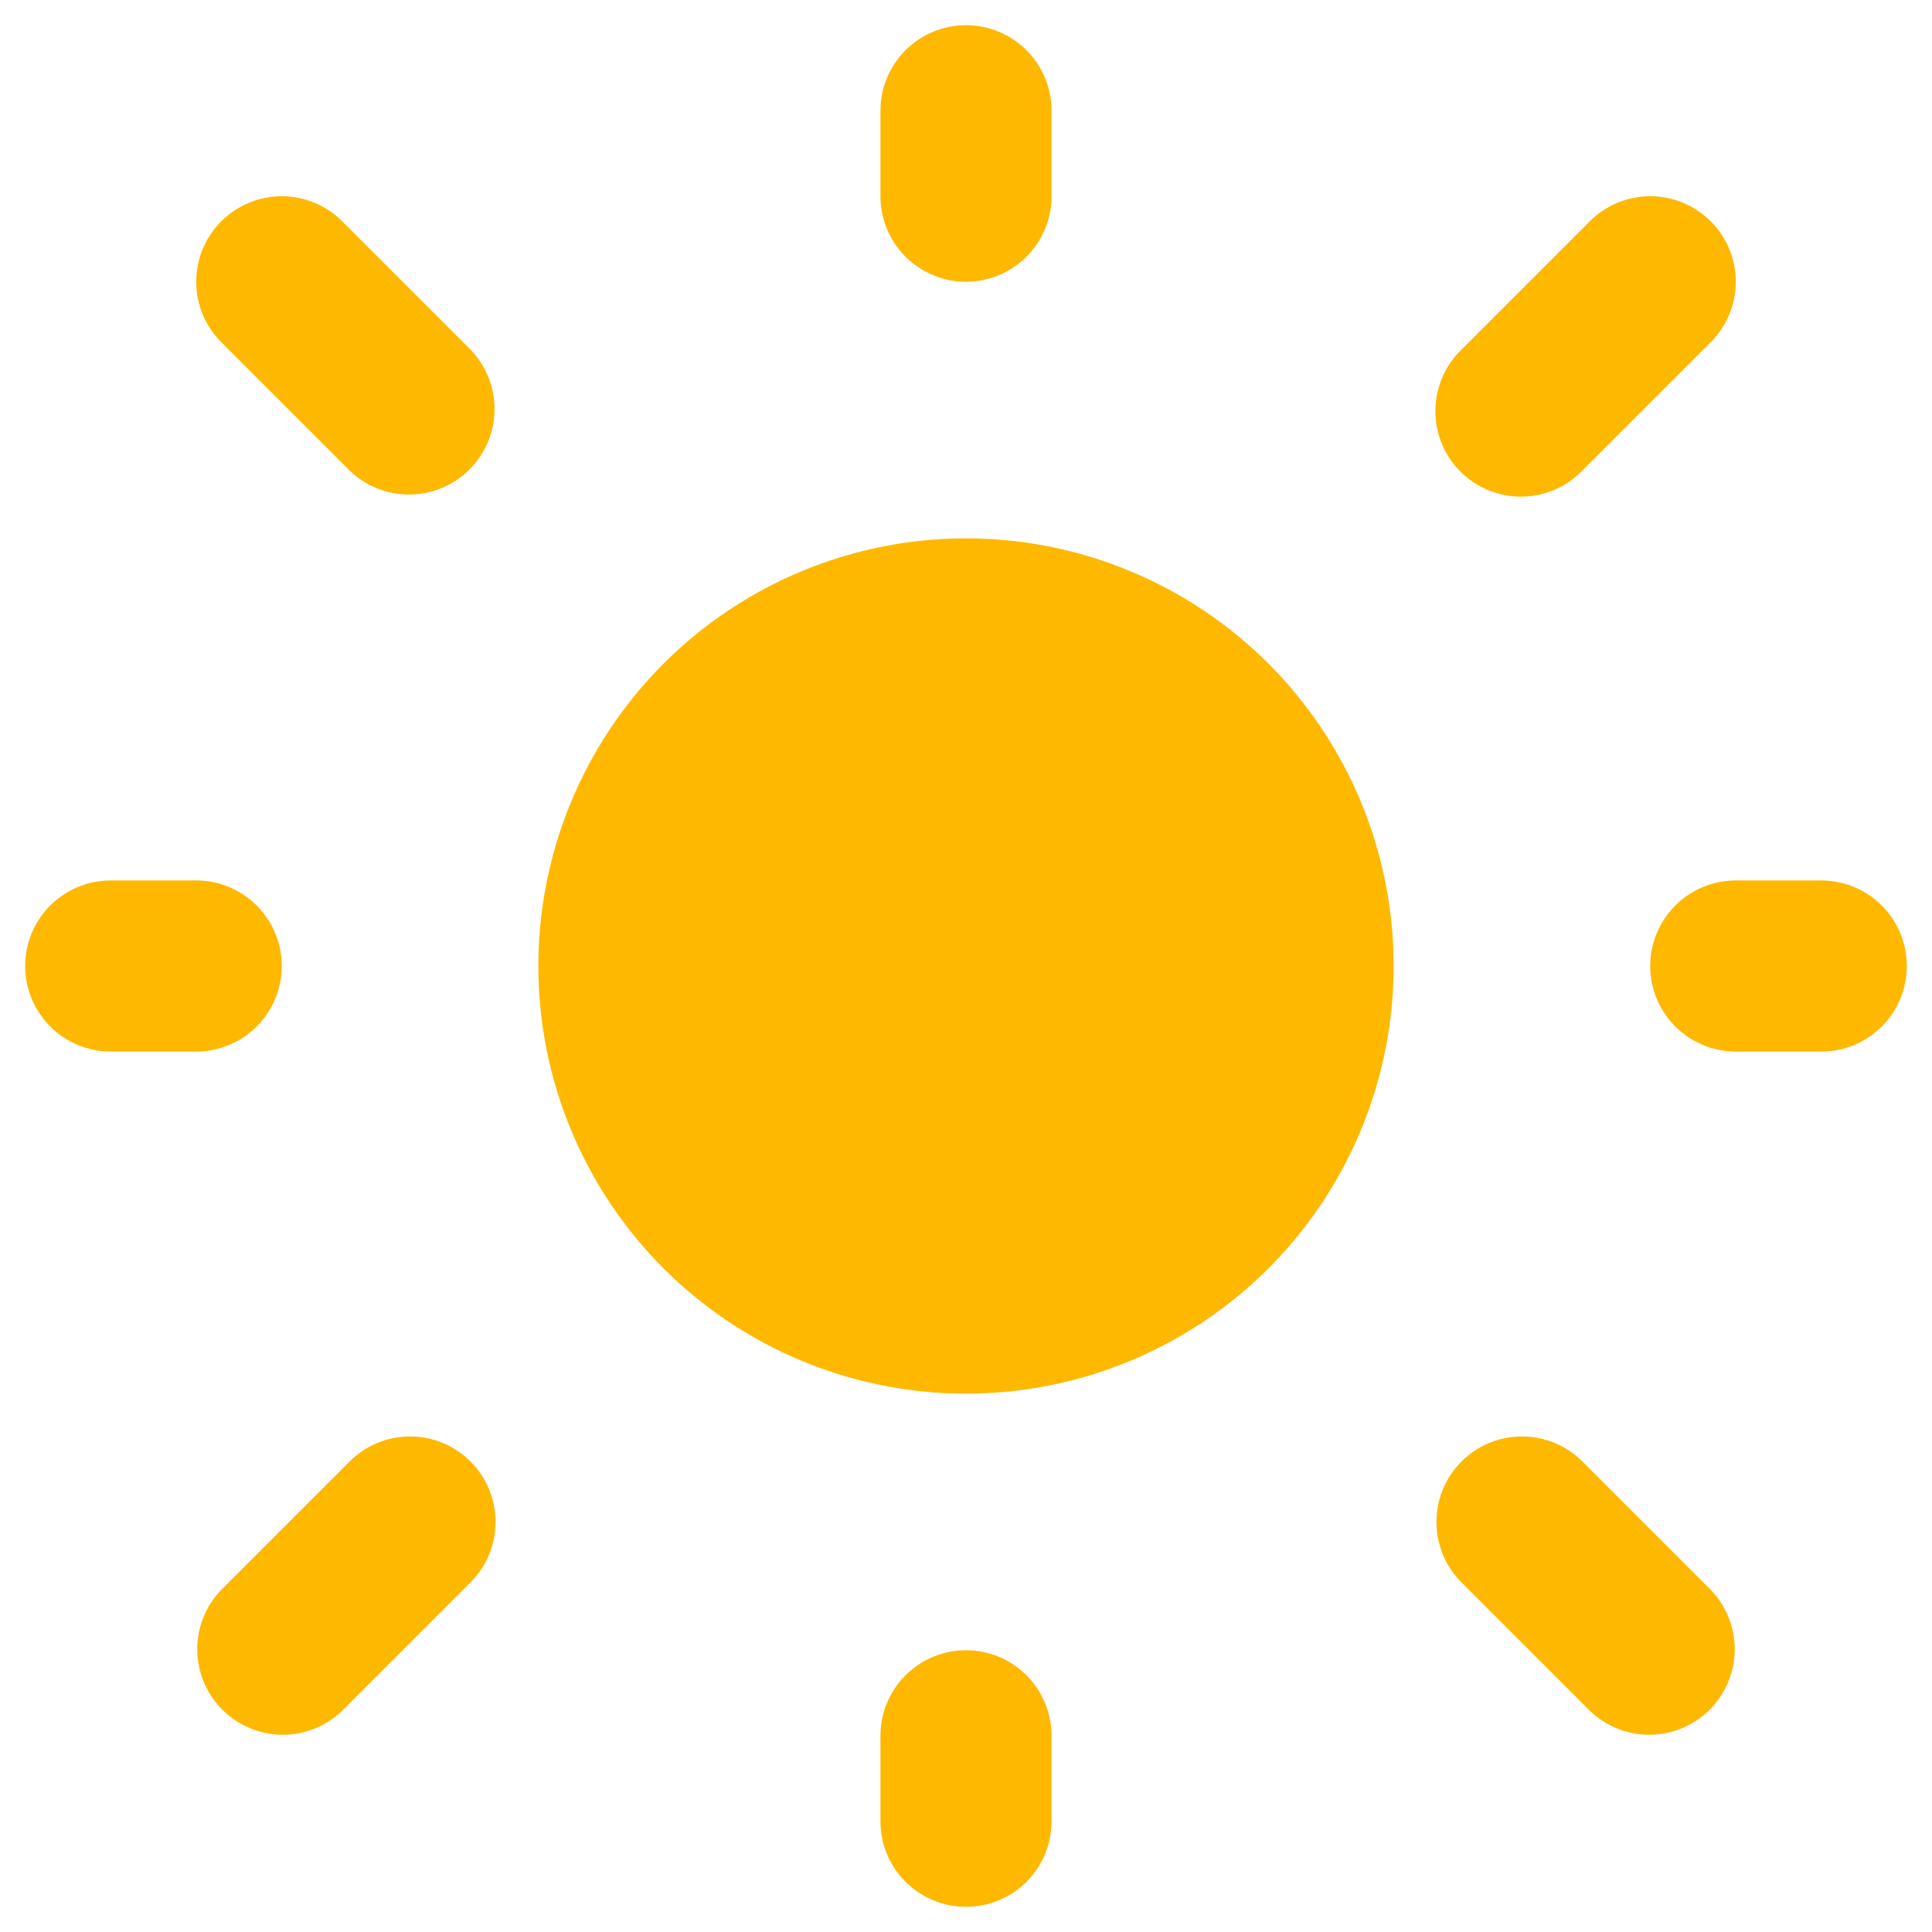 <svg width="32" height="32" viewBox="0 0 32 32" fill="none" xmlns="http://www.w3.org/2000/svg">
<path d="M16 8.917C14.121 8.917 12.32 9.663 10.991 10.991C9.663 12.32 8.917 14.121 8.917 16C8.917 17.879 9.663 19.68 10.991 21.009C12.32 22.337 14.121 23.083 16 23.083C17.879 23.083 19.68 22.337 21.009 21.009C22.337 19.68 23.083 17.879 23.083 16C23.083 14.121 22.337 12.32 21.009 10.991C19.68 9.663 17.879 8.917 16 8.917Z" fill="#FFB800"/>
<path fill-rule="evenodd" clip-rule="evenodd" d="M16 0.417C16.376 0.417 16.736 0.566 17.002 0.832C17.267 1.097 17.417 1.458 17.417 1.833V3.25C17.417 3.626 17.267 3.986 17.002 4.252C16.736 4.517 16.376 4.667 16 4.667C15.624 4.667 15.264 4.517 14.998 4.252C14.732 3.986 14.583 3.626 14.583 3.25V1.833C14.583 1.458 14.732 1.097 14.998 0.832C15.264 0.566 15.624 0.417 16 0.417ZM3.665 3.665C3.931 3.4 4.291 3.25 4.667 3.25C5.042 3.25 5.403 3.4 5.668 3.665L7.793 5.79C8.051 6.057 8.194 6.415 8.191 6.787C8.188 7.158 8.039 7.513 7.776 7.776C7.513 8.039 7.158 8.188 6.787 8.191C6.415 8.194 6.057 8.051 5.79 7.793L3.665 5.668C3.399 5.403 3.25 5.042 3.25 4.667C3.25 4.291 3.399 3.931 3.665 3.665ZM28.335 3.665C28.601 3.931 28.75 4.291 28.75 4.667C28.75 5.042 28.601 5.403 28.335 5.668L26.21 7.793C26.079 7.929 25.923 8.036 25.75 8.111C25.577 8.185 25.391 8.224 25.203 8.226C25.015 8.227 24.828 8.191 24.654 8.12C24.48 8.049 24.322 7.944 24.189 7.811C24.056 7.678 23.951 7.52 23.88 7.346C23.808 7.171 23.773 6.985 23.774 6.797C23.776 6.609 23.815 6.423 23.889 6.25C23.963 6.077 24.071 5.921 24.207 5.79L26.332 3.665C26.597 3.4 26.958 3.25 27.333 3.25C27.709 3.25 28.069 3.4 28.335 3.665ZM0.417 16C0.417 15.624 0.566 15.264 0.832 14.998C1.097 14.733 1.458 14.583 1.833 14.583H3.25C3.626 14.583 3.986 14.733 4.252 14.998C4.517 15.264 4.667 15.624 4.667 16C4.667 16.376 4.517 16.736 4.252 17.002C3.986 17.267 3.626 17.417 3.25 17.417H1.833C1.458 17.417 1.097 17.267 0.832 17.002C0.566 16.736 0.417 16.376 0.417 16ZM27.333 16C27.333 15.624 27.483 15.264 27.748 14.998C28.014 14.733 28.374 14.583 28.75 14.583H30.167C30.542 14.583 30.903 14.733 31.168 14.998C31.434 15.264 31.583 15.624 31.583 16C31.583 16.376 31.434 16.736 31.168 17.002C30.903 17.267 30.542 17.417 30.167 17.417H28.75C28.374 17.417 28.014 17.267 27.748 17.002C27.483 16.736 27.333 16.376 27.333 16ZM7.793 24.207C8.059 24.472 8.208 24.833 8.208 25.208C8.208 25.584 8.059 25.944 7.793 26.21L5.668 28.335C5.401 28.593 5.043 28.736 4.672 28.733C4.3 28.729 3.945 28.58 3.682 28.318C3.42 28.055 3.271 27.7 3.267 27.328C3.264 26.957 3.407 26.599 3.665 26.332L5.79 24.207C6.056 23.941 6.416 23.792 6.792 23.792C7.167 23.792 7.528 23.941 7.793 24.207ZM24.207 24.207C24.472 23.941 24.833 23.792 25.208 23.792C25.584 23.792 25.944 23.941 26.21 24.207L28.335 26.332C28.593 26.599 28.736 26.957 28.733 27.328C28.729 27.7 28.58 28.055 28.318 28.318C28.055 28.58 27.7 28.729 27.328 28.733C26.957 28.736 26.599 28.593 26.332 28.335L24.207 26.21C23.941 25.944 23.792 25.584 23.792 25.208C23.792 24.833 23.941 24.472 24.207 24.207ZM16 27.333C16.376 27.333 16.736 27.483 17.002 27.748C17.267 28.014 17.417 28.374 17.417 28.75V30.167C17.417 30.542 17.267 30.903 17.002 31.168C16.736 31.434 16.376 31.583 16 31.583C15.624 31.583 15.264 31.434 14.998 31.168C14.732 30.903 14.583 30.542 14.583 30.167V28.75C14.583 28.374 14.732 28.014 14.998 27.748C15.264 27.483 15.624 27.333 16 27.333Z" fill="#FFB800"/>
</svg>
